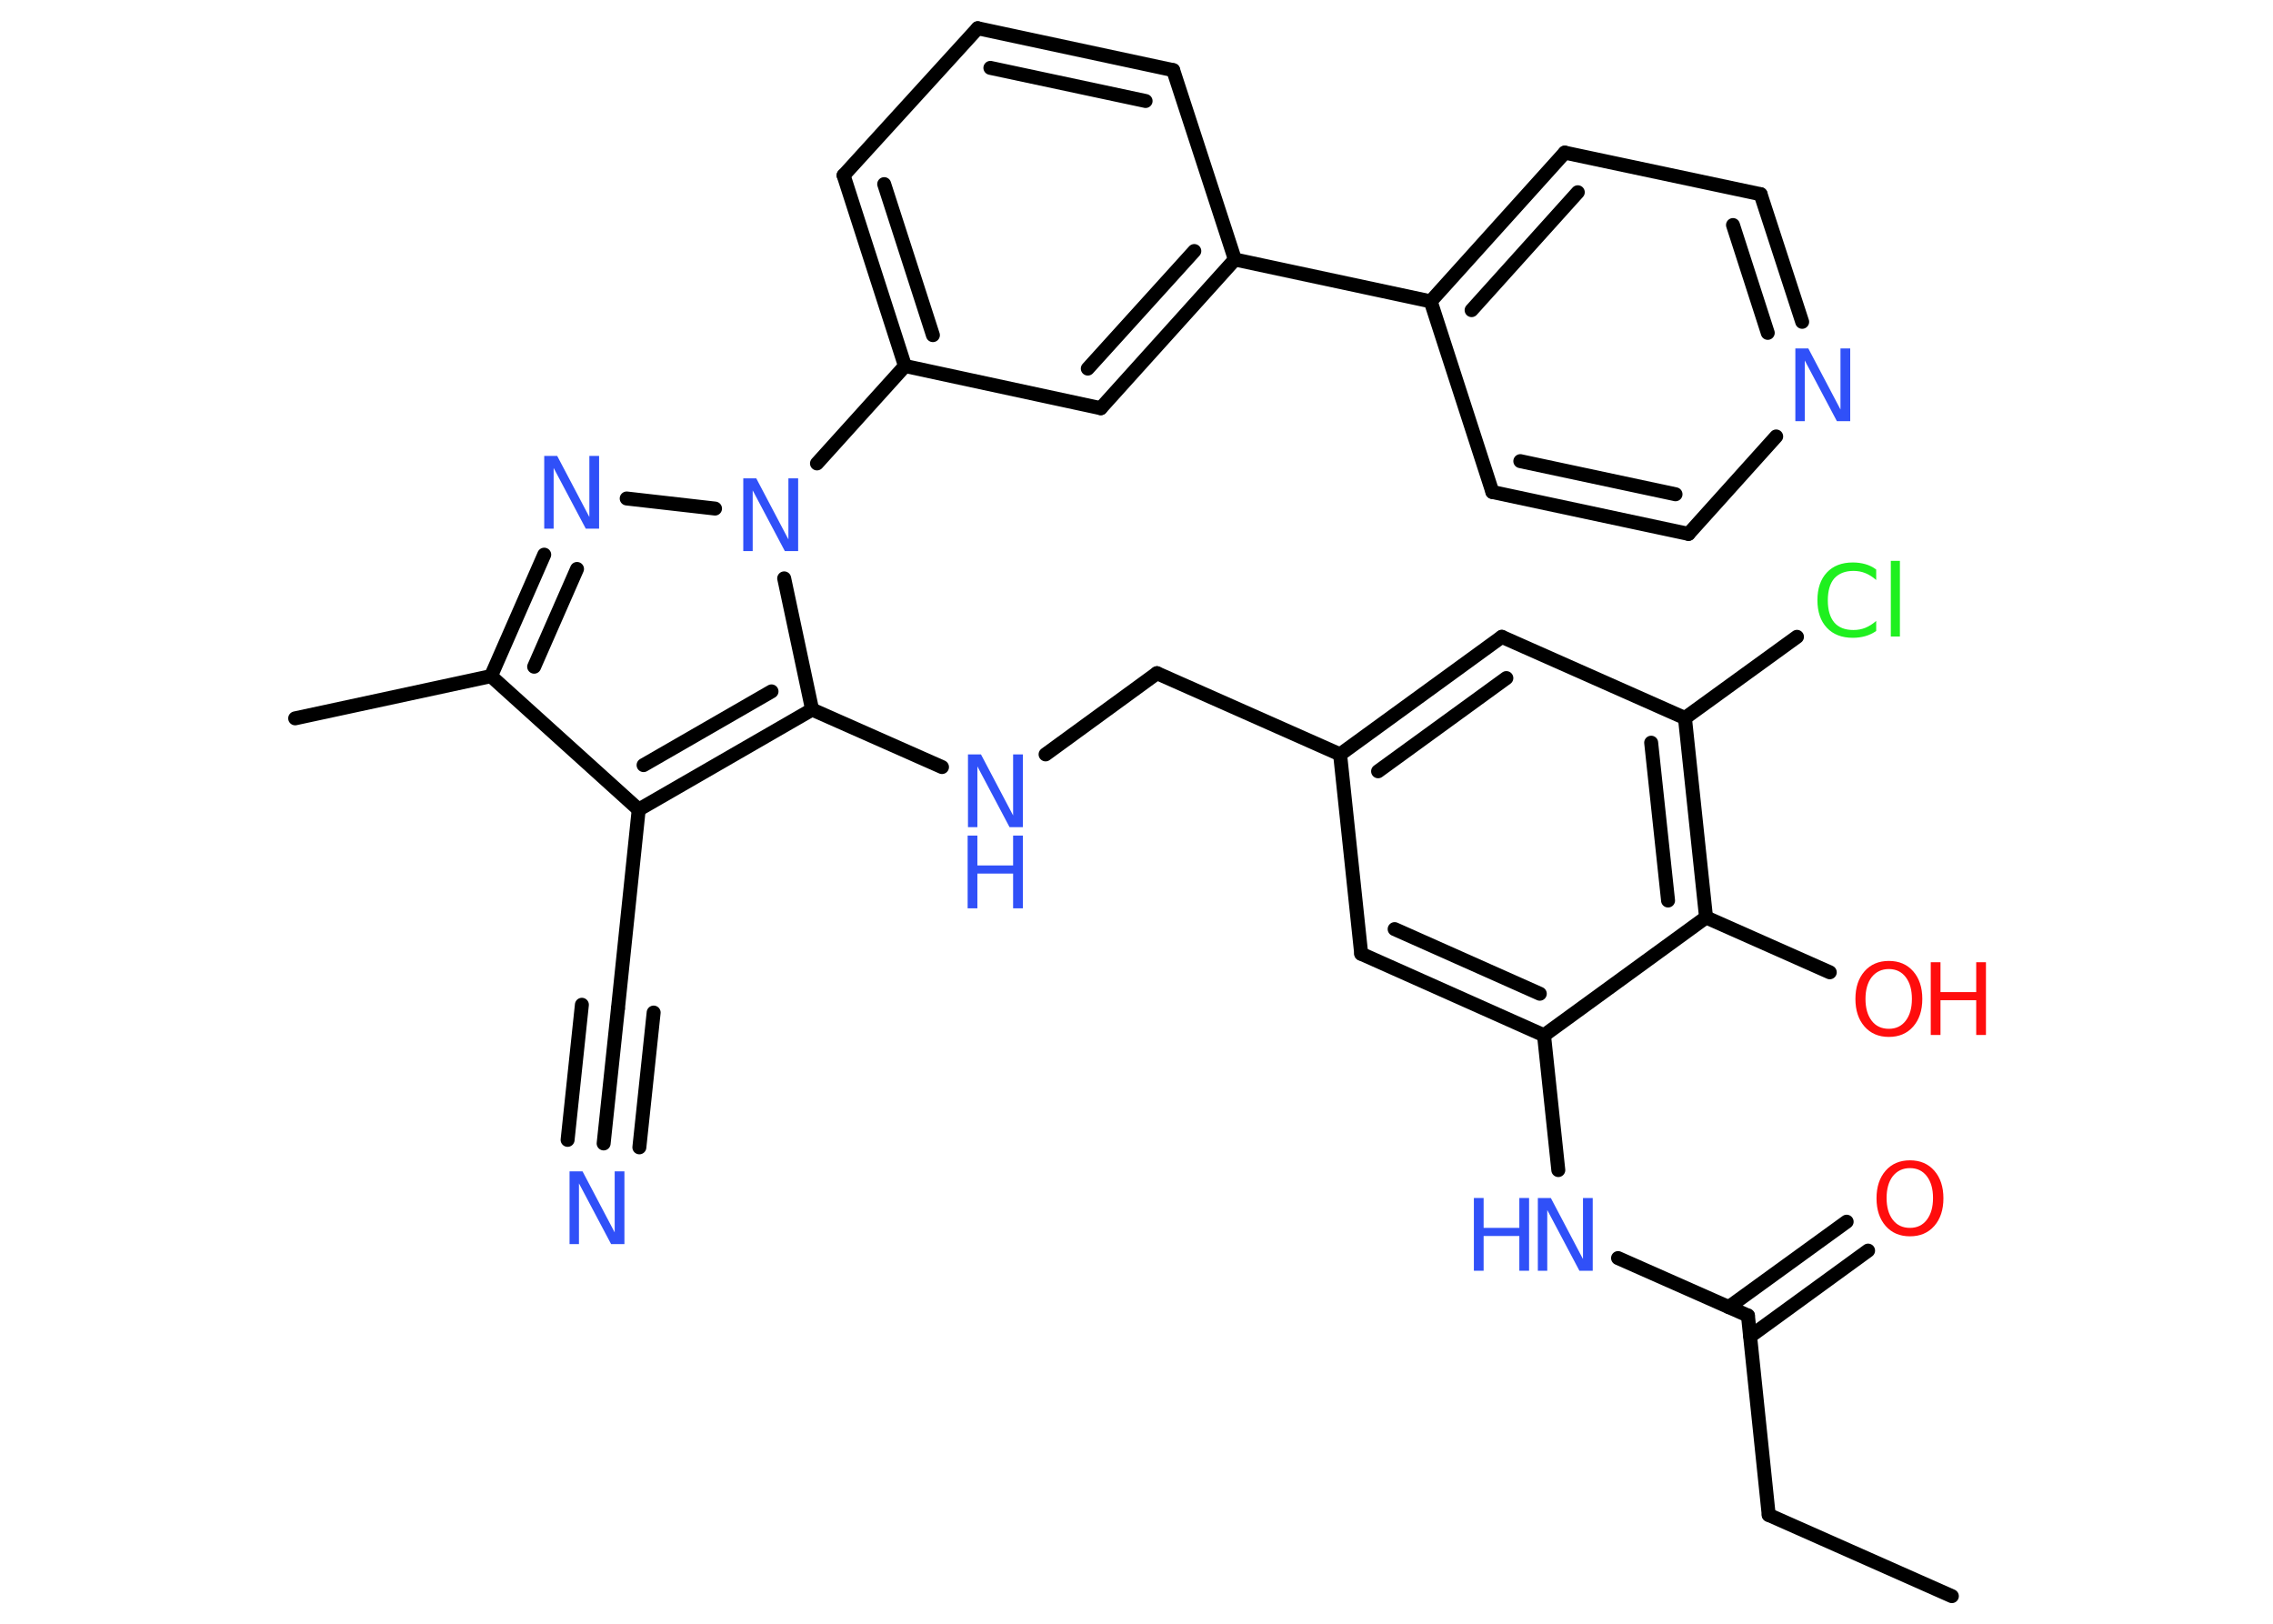 <?xml version='1.0' encoding='UTF-8'?>
<!DOCTYPE svg PUBLIC "-//W3C//DTD SVG 1.1//EN" "http://www.w3.org/Graphics/SVG/1.1/DTD/svg11.dtd">
<svg version='1.2' xmlns='http://www.w3.org/2000/svg' xmlns:xlink='http://www.w3.org/1999/xlink' width='70.0mm' height='50.0mm' viewBox='0 0 70.0 50.0'>
  <desc>Generated by the Chemistry Development Kit (http://github.com/cdk)</desc>
  <g stroke-linecap='round' stroke-linejoin='round' stroke='#000000' stroke-width='.43' fill='#3050F8'>
    <rect x='.0' y='.0' width='70.0' height='50.0' fill='#FFFFFF' stroke='none'/>
    <g id='mol1' class='mol'>
      <line id='mol1bnd1' class='bond' x1='60.11' y1='49.15' x2='54.47' y2='46.65'/>
      <line id='mol1bnd2' class='bond' x1='54.47' y1='46.65' x2='53.83' y2='40.51'/>
      <g id='mol1bnd3' class='bond'>
        <line x1='53.24' y1='40.25' x2='56.87' y2='37.62'/>
        <line x1='53.9' y1='41.15' x2='57.53' y2='38.51'/>
      </g>
      <line id='mol1bnd4' class='bond' x1='53.83' y1='40.51' x2='49.83' y2='38.74'/>
      <line id='mol1bnd5' class='bond' x1='47.99' y1='36.03' x2='47.55' y2='31.88'/>
      <g id='mol1bnd6' class='bond'>
        <line x1='41.92' y1='29.37' x2='47.55' y2='31.88'/>
        <line x1='42.95' y1='28.61' x2='47.42' y2='30.6'/>
      </g>
      <line id='mol1bnd7' class='bond' x1='41.92' y1='29.37' x2='41.27' y2='23.23'/>
      <line id='mol1bnd8' class='bond' x1='41.27' y1='23.23' x2='35.63' y2='20.73'/>
      <line id='mol1bnd9' class='bond' x1='35.63' y1='20.73' x2='32.2' y2='23.23'/>
      <line id='mol1bnd10' class='bond' x1='29.01' y1='23.62' x2='25.01' y2='21.85'/>
      <g id='mol1bnd11' class='bond'>
        <line x1='19.67' y1='24.93' x2='25.01' y2='21.85'/>
        <line x1='19.82' y1='23.56' x2='23.76' y2='21.29'/>
      </g>
      <line id='mol1bnd12' class='bond' x1='19.67' y1='24.93' x2='19.03' y2='31.06'/>
      <g id='mol1bnd13' class='bond'>
        <line x1='19.03' y1='31.06' x2='18.59' y2='35.21'/>
        <line x1='20.13' y1='31.18' x2='19.69' y2='35.33'/>
        <line x1='17.92' y1='30.94' x2='17.48' y2='35.1'/>
      </g>
      <line id='mol1bnd14' class='bond' x1='19.67' y1='24.93' x2='15.12' y2='20.82'/>
      <line id='mol1bnd15' class='bond' x1='15.12' y1='20.82' x2='9.09' y2='22.12'/>
      <g id='mol1bnd16' class='bond'>
        <line x1='16.76' y1='17.08' x2='15.12' y2='20.82'/>
        <line x1='17.77' y1='17.52' x2='16.45' y2='20.53'/>
      </g>
      <line id='mol1bnd17' class='bond' x1='19.3' y1='15.35' x2='22.02' y2='15.66'/>
      <line id='mol1bnd18' class='bond' x1='25.01' y1='21.85' x2='24.15' y2='17.81'/>
      <line id='mol1bnd19' class='bond' x1='25.16' y1='14.27' x2='27.87' y2='11.27'/>
      <g id='mol1bnd20' class='bond'>
        <line x1='25.98' y1='5.4' x2='27.87' y2='11.27'/>
        <line x1='27.23' y1='5.67' x2='28.73' y2='10.32'/>
      </g>
      <line id='mol1bnd21' class='bond' x1='25.98' y1='5.4' x2='30.11' y2='.87'/>
      <g id='mol1bnd22' class='bond'>
        <line x1='36.13' y1='2.16' x2='30.11' y2='.87'/>
        <line x1='35.28' y1='3.11' x2='30.5' y2='2.09'/>
      </g>
      <line id='mol1bnd23' class='bond' x1='36.13' y1='2.16' x2='38.03' y2='7.99'/>
      <line id='mol1bnd24' class='bond' x1='38.03' y1='7.99' x2='44.06' y2='9.28'/>
      <g id='mol1bnd25' class='bond'>
        <line x1='48.19' y1='4.7' x2='44.06' y2='9.28'/>
        <line x1='48.59' y1='5.92' x2='45.32' y2='9.55'/>
      </g>
      <line id='mol1bnd26' class='bond' x1='48.19' y1='4.7' x2='54.22' y2='5.98'/>
      <g id='mol1bnd27' class='bond'>
        <line x1='55.5' y1='9.91' x2='54.22' y2='5.98'/>
        <line x1='54.44' y1='10.25' x2='53.37' y2='6.93'/>
      </g>
      <line id='mol1bnd28' class='bond' x1='54.7' y1='13.44' x2='52.0' y2='16.44'/>
      <g id='mol1bnd29' class='bond'>
        <line x1='45.96' y1='15.15' x2='52.0' y2='16.44'/>
        <line x1='46.82' y1='14.2' x2='51.6' y2='15.22'/>
      </g>
      <line id='mol1bnd30' class='bond' x1='44.06' y1='9.28' x2='45.96' y2='15.15'/>
      <g id='mol1bnd31' class='bond'>
        <line x1='33.9' y1='12.57' x2='38.03' y2='7.99'/>
        <line x1='33.5' y1='11.35' x2='36.78' y2='7.73'/>
      </g>
      <line id='mol1bnd32' class='bond' x1='27.87' y1='11.27' x2='33.9' y2='12.57'/>
      <g id='mol1bnd33' class='bond'>
        <line x1='46.25' y1='19.61' x2='41.27' y2='23.23'/>
        <line x1='46.39' y1='20.88' x2='42.44' y2='23.75'/>
      </g>
      <line id='mol1bnd34' class='bond' x1='46.25' y1='19.61' x2='51.89' y2='22.11'/>
      <line id='mol1bnd35' class='bond' x1='51.89' y1='22.11' x2='55.34' y2='19.61'/>
      <g id='mol1bnd36' class='bond'>
        <line x1='52.54' y1='28.25' x2='51.89' y2='22.11'/>
        <line x1='51.37' y1='27.73' x2='50.85' y2='22.87'/>
      </g>
      <line id='mol1bnd37' class='bond' x1='47.55' y1='31.88' x2='52.54' y2='28.25'/>
      <line id='mol1bnd38' class='bond' x1='52.54' y1='28.25' x2='56.35' y2='29.94'/>
      <path id='mol1atm4' class='atom' d='M58.82 35.97q-.33 .0 -.53 .25q-.19 .25 -.19 .67q.0 .42 .19 .67q.19 .25 .53 .25q.33 .0 .52 -.25q.19 -.25 .19 -.67q.0 -.42 -.19 -.67q-.19 -.25 -.52 -.25zM58.82 35.73q.47 .0 .75 .32q.28 .32 .28 .85q.0 .53 -.28 .85q-.28 .32 -.75 .32q-.47 .0 -.75 -.32q-.28 -.32 -.28 -.85q.0 -.53 .28 -.85q.28 -.32 .75 -.32z' stroke='none' fill='#FF0D0D'/>
      <g id='mol1atm5' class='atom'>
        <path d='M47.35 36.89h.41l.99 1.88v-1.88h.3v2.24h-.41l-.99 -1.87v1.87h-.29v-2.24z' stroke='none'/>
        <path d='M45.39 36.89h.3v.92h1.1v-.92h.3v2.24h-.3v-1.07h-1.1v1.07h-.3v-2.24z' stroke='none'/>
      </g>
      <g id='mol1atm10' class='atom'>
        <path d='M29.8 23.23h.41l.99 1.88v-1.88h.3v2.24h-.41l-.99 -1.87v1.87h-.29v-2.24z' stroke='none'/>
        <path d='M29.8 25.73h.3v.92h1.1v-.92h.3v2.24h-.3v-1.07h-1.1v1.07h-.3v-2.24z' stroke='none'/>
      </g>
      <path id='mol1atm14' class='atom' d='M17.53 36.07h.41l.99 1.88v-1.88h.3v2.24h-.41l-.99 -1.87v1.87h-.29v-2.24z' stroke='none'/>
      <path id='mol1atm17' class='atom' d='M16.75 14.04h.41l.99 1.88v-1.88h.3v2.24h-.41l-.99 -1.87v1.87h-.29v-2.24z' stroke='none'/>
      <path id='mol1atm18' class='atom' d='M22.88 14.73h.41l.99 1.88v-1.88h.3v2.24h-.41l-.99 -1.87v1.87h-.29v-2.24z' stroke='none'/>
      <path id='mol1atm27' class='atom' d='M55.28 10.73h.41l.99 1.88v-1.88h.3v2.24h-.41l-.99 -1.87v1.87h-.29v-2.24z' stroke='none'/>
      <path id='mol1atm33' class='atom' d='M57.78 17.54v.32q-.16 -.14 -.33 -.21q-.17 -.07 -.37 -.07q-.38 .0 -.59 .23q-.2 .23 -.2 .68q.0 .44 .2 .68q.2 .23 .59 .23q.2 .0 .37 -.07q.17 -.07 .33 -.21v.31q-.16 .11 -.34 .16q-.18 .05 -.38 .05q-.51 .0 -.8 -.31q-.29 -.31 -.29 -.85q.0 -.54 .29 -.85q.29 -.31 .8 -.31q.2 .0 .38 .05q.18 .05 .33 .16zM58.23 17.27h.28v2.33h-.28v-2.33z' stroke='none' fill='#1FF01F'/>
      <g id='mol1atm35' class='atom'>
        <path d='M58.17 29.84q-.33 .0 -.53 .25q-.19 .25 -.19 .67q.0 .42 .19 .67q.19 .25 .53 .25q.33 .0 .52 -.25q.19 -.25 .19 -.67q.0 -.42 -.19 -.67q-.19 -.25 -.52 -.25zM58.17 29.59q.47 .0 .75 .32q.28 .32 .28 .85q.0 .53 -.28 .85q-.28 .32 -.75 .32q-.47 .0 -.75 -.32q-.28 -.32 -.28 -.85q.0 -.53 .28 -.85q.28 -.32 .75 -.32z' stroke='none' fill='#FF0D0D'/>
        <path d='M59.46 29.63h.3v.92h1.1v-.92h.3v2.24h-.3v-1.07h-1.1v1.07h-.3v-2.24z' stroke='none' fill='#FF0D0D'/>
      </g>
    </g>
  </g>
</svg>
